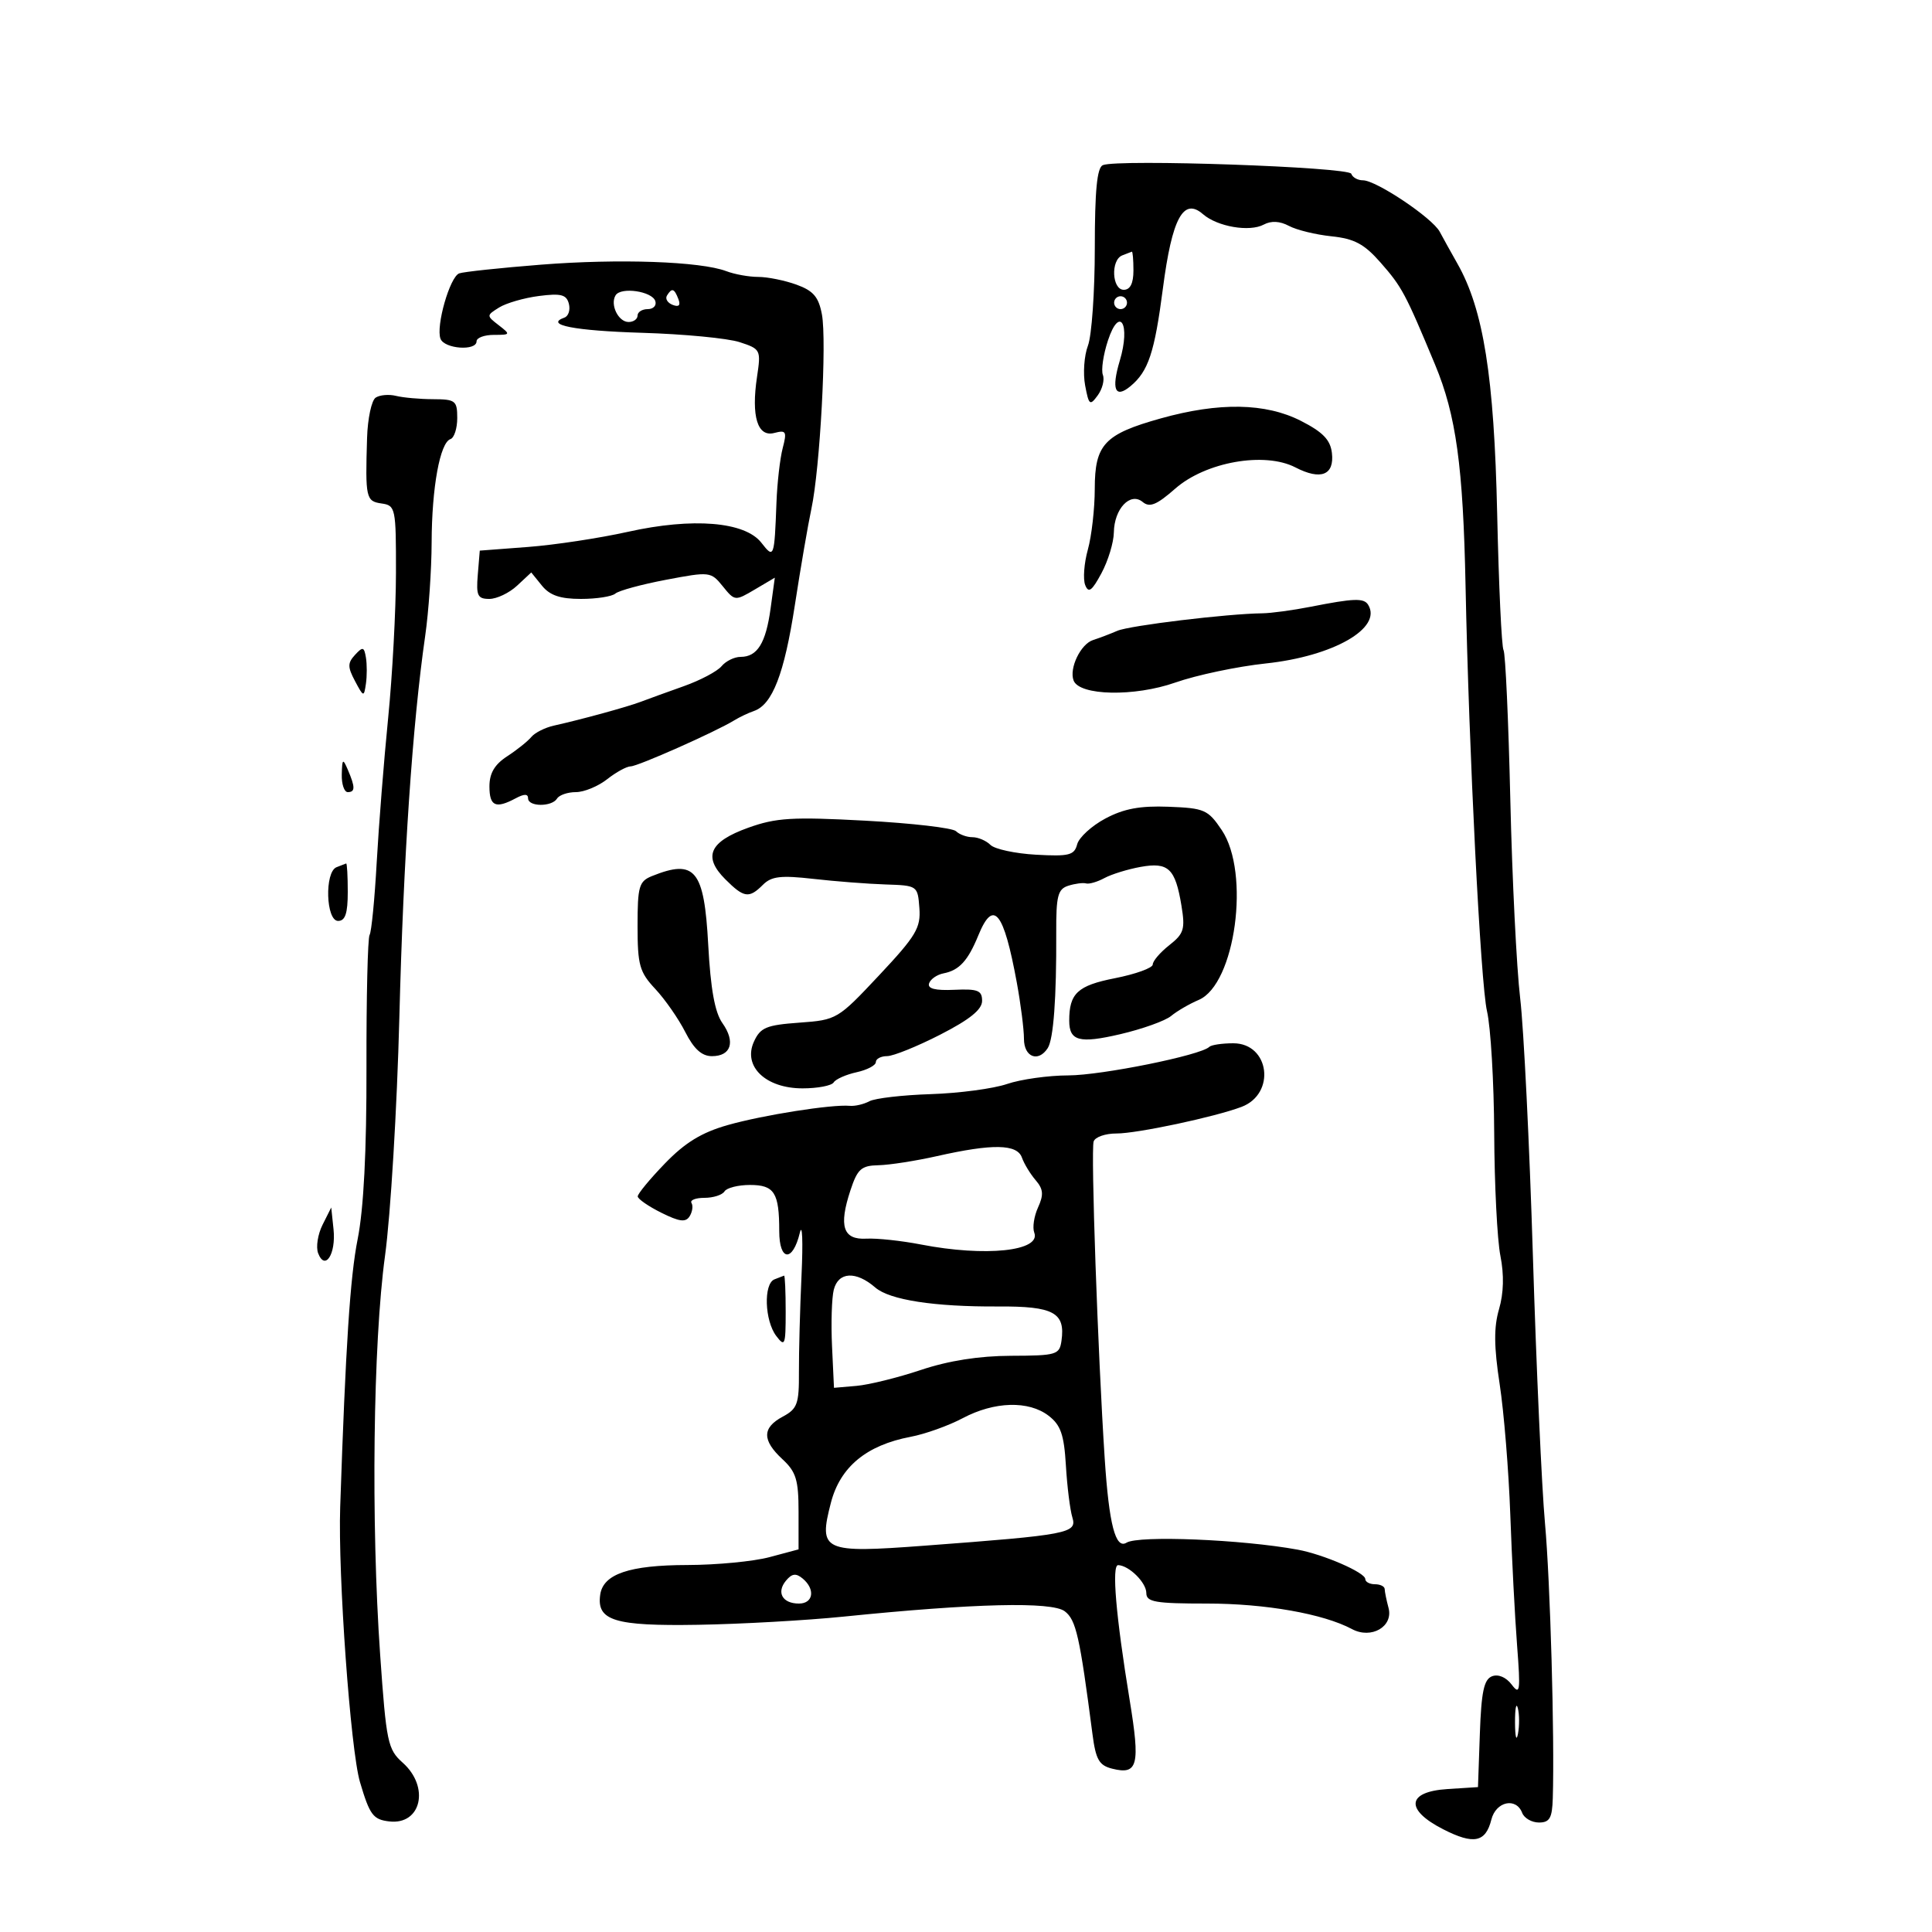 <svg xmlns="http://www.w3.org/2000/svg" width="300" height="300" viewBox="0 0 300 300" version="1.1">
	<path d="M 171.250 25.642 C 170.346 26.022, 170 29.583, 170 38.518 C 170 45.312, 169.520 52.132, 168.934 53.674 C 168.347 55.217, 168.151 57.993, 168.498 59.842 C 169.076 62.921, 169.241 63.053, 170.453 61.395 C 171.182 60.399, 171.542 58.969, 171.253 58.218 C 170.965 57.466, 171.320 55.059, 172.043 52.869 C 173.855 47.380, 175.584 50.319, 173.883 55.995 C 172.541 60.475, 173.151 61.949, 175.530 59.975 C 178.317 57.662, 179.276 54.774, 180.575 44.788 C 181.994 33.874, 183.754 30.609, 186.794 33.254 C 189.034 35.203, 194.023 36.058, 196.239 34.872 C 197.393 34.254, 198.740 34.326, 200.149 35.080 C 201.331 35.712, 204.300 36.438, 206.748 36.693 C 210.299 37.063, 211.836 37.883, 214.350 40.744 C 217.702 44.560, 218.210 45.511, 222.839 56.627 C 226.104 64.469, 227.194 72.387, 227.571 91 C 228.091 116.699, 229.910 152.776, 230.898 157 C 231.477 159.475, 231.982 168.025, 232.019 176 C 232.057 183.975, 232.489 192.525, 232.981 195 C 233.567 197.951, 233.495 200.802, 232.770 203.283 C 231.949 206.091, 231.974 209.092, 232.868 214.932 C 233.531 219.258, 234.271 228.356, 234.515 235.149 C 234.758 241.942, 235.233 251.100, 235.572 255.500 C 236.119 262.622, 236.027 263.290, 234.738 261.588 C 233.868 260.439, 232.649 259.921, 231.686 260.290 C 230.428 260.773, 230.020 262.695, 229.791 269.203 L 229.500 277.500 224.750 277.805 C 218.435 278.210, 218.142 281.012, 224.097 284.049 C 228.840 286.469, 230.686 286.098, 231.579 282.543 C 232.285 279.729, 235.420 279.046, 236.362 281.500 C 236.678 282.325, 237.851 283, 238.969 283 C 240.629 283, 241.021 282.315, 241.115 279.250 C 241.408 269.693, 240.723 245.526, 239.902 236.500 C 239.402 231, 238.558 212.325, 238.027 195 C 237.495 177.675, 236.606 159.675, 236.051 155 C 235.495 150.325, 234.807 136.445, 234.521 124.156 C 234.235 111.866, 233.760 101.421, 233.466 100.945 C 233.171 100.468, 232.728 90.934, 232.480 79.758 C 232.009 58.485, 230.352 48.065, 226.306 40.934 C 225.313 39.183, 224.077 36.956, 223.560 35.985 C 222.420 33.842, 213.700 28, 211.643 28 C 210.831 28, 210.015 27.544, 209.829 26.987 C 209.476 25.929, 173.551 24.677, 171.250 25.642 M 174.250 39.662 C 172.445 40.391, 172.661 45, 174.500 45 C 175.500 45, 176 44, 176 42 C 176 40.350, 175.887 39.036, 175.750 39.079 C 175.613 39.122, 174.938 39.385, 174.250 39.662 M 84 41.098 C 77.675 41.597, 71.961 42.207, 71.302 42.452 C 69.847 42.993, 67.656 50.661, 68.402 52.605 C 69.008 54.185, 74 54.538, 74 53 C 74 52.450, 75.211 52, 76.691 52 C 79.279 52, 79.308 51.943, 77.441 50.499 C 75.523 49.016, 75.524 48.984, 77.500 47.749 C 78.600 47.062, 81.385 46.257, 83.689 45.961 C 87.108 45.521, 87.961 45.741, 88.332 47.163 C 88.583 48.121, 88.273 49.089, 87.644 49.315 C 84.496 50.446, 89.165 51.359, 99.745 51.679 C 106.210 51.874, 113.006 52.526, 114.847 53.127 C 118.111 54.192, 118.178 54.325, 117.552 58.504 C 116.629 64.658, 117.626 67.911, 120.226 67.231 C 122.076 66.747, 122.213 66.994, 121.535 69.595 C 121.118 71.193, 120.684 74.975, 120.571 78 C 120.245 86.638, 120.186 86.796, 118.228 84.279 C 115.675 80.999, 107.582 80.336, 97.500 82.581 C 93.100 83.561, 86.125 84.619, 82 84.932 L 74.500 85.500 74.190 89.250 C 73.921 92.493, 74.164 93, 75.981 93 C 77.138 93, 79.076 92.076, 80.289 90.946 L 82.494 88.891 84.157 90.946 C 85.378 92.453, 86.988 93, 90.210 93 C 92.625 93, 95.027 92.627, 95.550 92.171 C 96.072 91.714, 99.616 90.750, 103.425 90.027 C 110.217 88.739, 110.385 88.758, 112.232 91.038 C 114.097 93.342, 114.144 93.346, 117.214 91.533 L 120.313 89.702 119.655 94.500 C 118.919 99.870, 117.597 102, 115 102 C 114.035 102, 112.704 102.651, 112.044 103.447 C 111.383 104.243, 108.740 105.641, 106.171 106.553 C 103.602 107.465, 100.600 108.554, 99.500 108.973 C 97.413 109.767, 90.298 111.718, 86 112.675 C 84.625 112.981, 83.050 113.776, 82.500 114.441 C 81.950 115.106, 80.263 116.456, 78.750 117.440 C 76.799 118.710, 76 120.068, 76 122.115 C 76 125.190, 76.961 125.627, 80.066 123.965 C 81.399 123.251, 82 123.251, 82 123.965 C 82 125.291, 85.684 125.320, 86.500 124 C 86.840 123.450, 88.156 123, 89.424 123 C 90.693 123, 92.874 122.100, 94.273 121 C 95.671 119.900, 97.316 119, 97.929 119 C 99.032 119, 111.116 113.634, 114 111.863 C 114.825 111.356, 116.209 110.698, 117.076 110.400 C 119.935 109.416, 121.782 104.641, 123.418 94 C 124.306 88.225, 125.465 81.475, 125.994 79 C 127.333 72.736, 128.403 52.959, 127.626 48.822 C 127.117 46.106, 126.297 45.148, 123.671 44.198 C 121.849 43.539, 119.182 43, 117.744 43 C 116.306 43, 114.071 42.597, 112.777 42.105 C 108.792 40.590, 96.064 40.145, 84 41.098 M 95.591 45.852 C 94.699 47.296, 96.013 50, 97.607 50 C 98.373 50, 99 49.550, 99 49 C 99 48.450, 99.713 48, 100.583 48 C 101.454 48, 101.982 47.438, 101.756 46.750 C 101.253 45.219, 96.418 44.515, 95.591 45.852 M 103.565 45.895 C 103.260 46.388, 103.661 47.040, 104.455 47.344 C 105.418 47.714, 105.713 47.416, 105.342 46.449 C 104.697 44.769, 104.331 44.655, 103.565 45.895 M 173 47 C 173 47.550, 173.450 48, 174 48 C 174.550 48, 175 47.550, 175 47 C 175 46.450, 174.550 46, 174 46 C 173.450 46, 173 46.450, 173 47 M 58.334 61.744 C 57.692 62.168, 57.091 64.986, 56.998 68.007 C 56.712 77.334, 56.823 77.836, 59.250 78.180 C 61.421 78.489, 61.499 78.867, 61.485 89 C 61.476 94.775, 60.930 104.900, 60.271 111.500 C 59.613 118.100, 58.813 128.186, 58.494 133.914 C 58.176 139.642, 57.679 144.711, 57.389 145.179 C 57.100 145.647, 56.882 154.874, 56.905 165.684 C 56.933 178.763, 56.475 187.707, 55.535 192.419 C 54.369 198.268, 53.672 208.962, 52.825 234 C 52.469 244.530, 54.427 271.749, 55.898 276.721 C 57.410 281.834, 57.935 282.538, 60.445 282.830 C 65.418 283.408, 66.769 277.477, 62.524 273.702 C 60.213 271.646, 59.981 270.536, 59.034 257 C 57.592 236.398, 57.930 208.565, 59.786 195 C 60.651 188.675, 61.653 172.025, 62.011 158 C 62.645 133.163, 64.047 112.468, 66.025 98.731 C 66.561 95.009, 67.011 88.484, 67.024 84.231 C 67.050 75.702, 68.321 68.726, 69.947 68.184 C 70.526 67.991, 71 66.521, 71 64.917 C 71 62.215, 70.723 61.999, 67.250 61.986 C 65.188 61.979, 62.600 61.748, 61.500 61.473 C 60.400 61.199, 58.975 61.321, 58.334 61.744 M 180.229 64.973 C 171.485 67.421, 170.001 69.005, 169.994 75.905 C 169.991 78.982, 169.509 83.228, 168.922 85.341 C 168.336 87.453, 168.149 89.928, 168.507 90.841 C 169.024 92.157, 169.546 91.777, 171.037 89 C 172.071 87.075, 172.935 84.230, 172.958 82.679 C 173.013 78.993, 175.514 76.352, 177.438 77.949 C 178.524 78.850, 179.610 78.403, 182.494 75.871 C 187.220 71.722, 196.371 70.106, 201.151 72.578 C 205.101 74.621, 207.224 73.778, 206.817 70.328 C 206.577 68.294, 205.411 67.089, 202 65.350 C 196.524 62.559, 189.299 62.433, 180.229 64.973 M 203.500 94.221 C 200.750 94.762, 197.375 95.218, 196 95.234 C 190.608 95.294, 175.392 97.132, 173.500 97.952 C 172.400 98.429, 170.702 99.074, 169.726 99.387 C 167.806 100.003, 165.989 103.780, 166.706 105.666 C 167.609 108.041, 176.155 108.214, 182.500 105.985 C 185.800 104.826, 192.124 103.492, 196.554 103.021 C 207.048 101.904, 214.680 97.528, 212.444 93.910 C 211.782 92.839, 210.240 92.892, 203.500 94.221 M 55.128 101.688 C 53.966 102.949, 53.966 103.571, 55.128 105.760 C 56.452 108.252, 56.511 108.267, 56.820 106.172 C 56.995 104.977, 56.995 103.145, 56.820 102.100 C 56.539 100.431, 56.333 100.381, 55.128 101.688 M 53.070 120.250 C 53.032 121.763, 53.450 123, 54 123 C 55.174 123, 55.174 122.231, 54 119.500 C 53.238 117.728, 53.133 117.813, 53.070 120.250 M 171.635 127.104 C 169.509 128.238, 167.541 130.039, 167.262 131.107 C 166.819 132.801, 166.006 133.006, 160.872 132.719 C 157.637 132.538, 154.452 131.852, 153.795 131.195 C 153.138 130.538, 151.880 130, 151 130 C 150.120 130, 148.973 129.581, 148.450 129.069 C 147.928 128.558, 141.582 127.822, 134.348 127.434 C 123.001 126.825, 120.506 126.977, 116.170 128.536 C 110.149 130.701, 109.119 133.028, 112.629 136.538 C 115.525 139.434, 116.310 139.547, 118.474 137.383 C 119.787 136.070, 121.256 135.899, 126.295 136.471 C 129.708 136.859, 134.750 137.249, 137.500 137.338 C 142.463 137.499, 142.502 137.526, 142.761 141 C 142.991 144.083, 142.248 145.326, 136.516 151.436 C 130.090 158.286, 129.937 158.377, 124.114 158.798 C 118.981 159.169, 118.070 159.551, 117.067 161.753 C 115.324 165.579, 118.887 169, 124.615 169 C 126.962 169, 129.139 168.585, 129.452 168.077 C 129.766 167.569, 131.368 166.858, 133.011 166.497 C 134.655 166.136, 136 165.427, 136 164.921 C 136 164.414, 136.787 163.997, 137.750 163.994 C 138.713 163.990, 142.425 162.490, 146 160.659 C 150.579 158.314, 152.500 156.765, 152.500 155.416 C 152.500 153.794, 151.838 153.530, 148.185 153.696 C 145.214 153.831, 143.994 153.519, 144.268 152.696 C 144.487 152.038, 145.497 151.339, 146.512 151.142 C 148.947 150.670, 150.301 149.193, 151.914 145.250 C 154.255 139.523, 155.850 141.475, 157.887 152.560 C 158.499 155.893, 159 159.831, 159 161.310 C 159 164.149, 161.224 165.017, 162.691 162.750 C 163.588 161.365, 164.059 154.968, 164.012 144.820 C 163.986 139.114, 164.260 138.052, 165.887 137.536 C 166.935 137.203, 168.177 137.042, 168.646 137.178 C 169.116 137.314, 170.400 136.939, 171.500 136.344 C 172.600 135.750, 175.125 134.970, 177.112 134.612 C 181.429 133.834, 182.502 134.851, 183.454 140.625 C 184.056 144.278, 183.840 144.981, 181.567 146.769 C 180.155 147.879, 179 149.227, 179 149.764 C 179 150.301, 176.349 151.261, 173.109 151.899 C 167.327 153.036, 166.022 154.253, 166.029 158.500 C 166.034 161.651, 167.607 162.068, 173.926 160.594 C 177.375 159.790, 180.940 158.514, 181.849 157.759 C 182.757 157.004, 184.684 155.884, 186.130 155.269 C 191.823 152.851, 194.177 135.534, 189.715 128.898 C 187.585 125.730, 187.027 125.485, 181.465 125.271 C 177.030 125.101, 174.509 125.571, 171.635 127.104 M 52.250 134.662 C 50.379 135.417, 50.606 143, 52.500 143 C 53.611 143, 54 141.833, 54 138.500 C 54 136.025, 53.888 134.036, 53.750 134.079 C 53.612 134.122, 52.938 134.385, 52.250 134.662 M 101.250 136.031 C 99.224 136.846, 99 137.617, 99 143.778 C 99 149.863, 99.304 150.946, 101.750 153.560 C 103.263 155.177, 105.358 158.188, 106.407 160.250 C 107.753 162.896, 108.973 164, 110.550 164 C 113.530 164, 114.234 161.773, 112.175 158.865 C 110.999 157.205, 110.343 153.576, 109.972 146.696 C 109.346 135.060, 107.940 133.342, 101.250 136.031 M 187.774 162.559 C 186.475 163.858, 171.053 166.977, 165.876 166.988 C 162.782 166.995, 158.507 167.594, 156.376 168.321 C 154.244 169.047, 148.920 169.756, 144.543 169.896 C 140.167 170.036, 135.874 170.532, 135.002 170.999 C 134.130 171.466, 132.761 171.787, 131.958 171.713 C 129.184 171.457, 118.478 173.144, 113 174.700 C 108.949 175.851, 106.380 177.421, 103.250 180.661 C 100.912 183.080, 99.011 185.383, 99.025 185.779 C 99.038 186.176, 100.683 187.314, 102.679 188.309 C 105.516 189.721, 106.480 189.841, 107.089 188.856 C 107.517 188.163, 107.646 187.237, 107.375 186.798 C 107.104 186.359, 108.007 186, 109.382 186 C 110.757 186, 112.160 185.550, 112.500 185 C 112.840 184.450, 114.618 184, 116.452 184 C 120.244 184, 121 185.191, 121 191.165 C 121 195.866, 123.093 196.032, 124.200 191.418 C 124.584 189.813, 124.702 192.775, 124.462 198 C 124.222 203.225, 124.040 210.001, 124.058 213.057 C 124.087 218.003, 123.811 218.763, 121.545 219.976 C 118.333 221.695, 118.320 223.640, 121.500 226.588 C 123.617 228.549, 124 229.800, 124 234.745 L 124 240.585 119.486 241.793 C 117.003 242.457, 111.265 243.007, 106.736 243.015 C 97.726 243.031, 93.665 244.411, 93.202 247.613 C 92.617 251.657, 95.403 252.515, 108.409 252.297 C 115.059 252.186, 125.225 251.614, 131 251.027 C 151.295 248.962, 163.331 248.672, 165.335 250.200 C 167.092 251.538, 167.656 254.037, 169.637 269.263 C 170.154 273.235, 170.663 274.128, 172.702 274.640 C 176.690 275.641, 177.075 274.126, 175.411 263.969 C 173.270 250.895, 172.597 242.994, 173.630 243.032 C 175.325 243.094, 178 245.743, 178 247.360 C 178 248.764, 179.359 249, 187.451 249 C 196.489 249, 205.491 250.587, 209.929 252.962 C 212.942 254.574, 216.388 252.573, 215.608 249.664 C 215.289 248.474, 215.021 247.162, 215.014 246.750 C 215.006 246.338, 214.325 246, 213.500 246 C 212.675 246, 212 245.637, 212 245.192 C 212 244.185, 205.509 241.364, 201.500 240.629 C 192.852 239.044, 176.797 238.389, 174.928 239.545 C 173.216 240.603, 172.209 236.725, 171.540 226.500 C 170.466 210.074, 169.369 178.678, 169.820 177.250 C 170.037 176.563, 171.628 176.004, 173.357 176.008 C 176.550 176.017, 188.625 173.449, 192.779 171.878 C 198.155 169.845, 197.144 162, 191.506 162 C 189.761 162, 188.082 162.252, 187.774 162.559 M 145.500 179.520 C 142.200 180.263, 138.110 180.900, 136.410 180.936 C 133.735 180.991, 133.150 181.515, 132.055 184.834 C 130.210 190.423, 130.906 192.535, 134.527 192.338 C 136.162 192.249, 139.975 192.657, 143 193.244 C 153.016 195.189, 161.704 194.278, 160.599 191.398 C 160.299 190.616, 160.563 188.858, 161.186 187.492 C 162.087 185.514, 162.011 184.651, 160.811 183.254 C 159.982 182.289, 159.025 180.713, 158.683 179.750 C 157.934 177.638, 154.144 177.572, 145.500 179.520 M 50.086 190.186 C 49.344 191.664, 49.036 193.651, 49.401 194.603 C 50.475 197.401, 52.195 194.719, 51.790 190.877 L 51.434 187.500 50.086 190.186 M 120.250 198.662 C 118.545 199.350, 118.728 205.056, 120.532 207.441 C 121.878 209.221, 122 208.910, 122 203.691 C 122 200.561, 121.888 198.036, 121.750 198.079 C 121.612 198.122, 120.938 198.385, 120.250 198.662 M 129.466 200.281 C 129.151 201.535, 129.030 205.473, 129.197 209.031 L 129.500 215.500 133 215.198 C 134.925 215.032, 139.425 213.919, 143 212.725 C 147.312 211.284, 152.025 210.544, 157 210.526 C 164.061 210.502, 164.519 210.365, 164.827 208.195 C 165.447 203.816, 163.607 202.819, 155 202.869 C 145.088 202.927, 138.141 201.857, 135.917 199.928 C 132.911 197.321, 130.171 197.471, 129.466 200.281 M 149.500 220.209 C 147.300 221.376, 143.659 222.679, 141.410 223.105 C 134.543 224.406, 130.465 227.777, 129.021 233.347 C 127.072 240.871, 127.779 241.196, 143.530 240.016 C 165.955 238.336, 167.271 238.085, 166.516 235.624 C 166.158 234.456, 165.706 230.829, 165.512 227.565 C 165.228 222.772, 164.711 221.284, 162.830 219.837 C 159.734 217.455, 154.413 217.604, 149.500 220.209 M 122.047 245.444 C 120.525 247.277, 121.500 249, 124.059 249 C 126.302 249, 126.631 246.769, 124.633 245.110 C 123.594 244.248, 122.972 244.329, 122.047 245.444 M 235.252 267.500 C 235.263 269.700, 235.468 270.482, 235.707 269.238 C 235.946 267.994, 235.937 266.194, 235.687 265.238 C 235.437 264.282, 235.241 265.300, 235.252 267.500" stroke="none" fill="black" fill-rule="evenodd"/>
</svg>